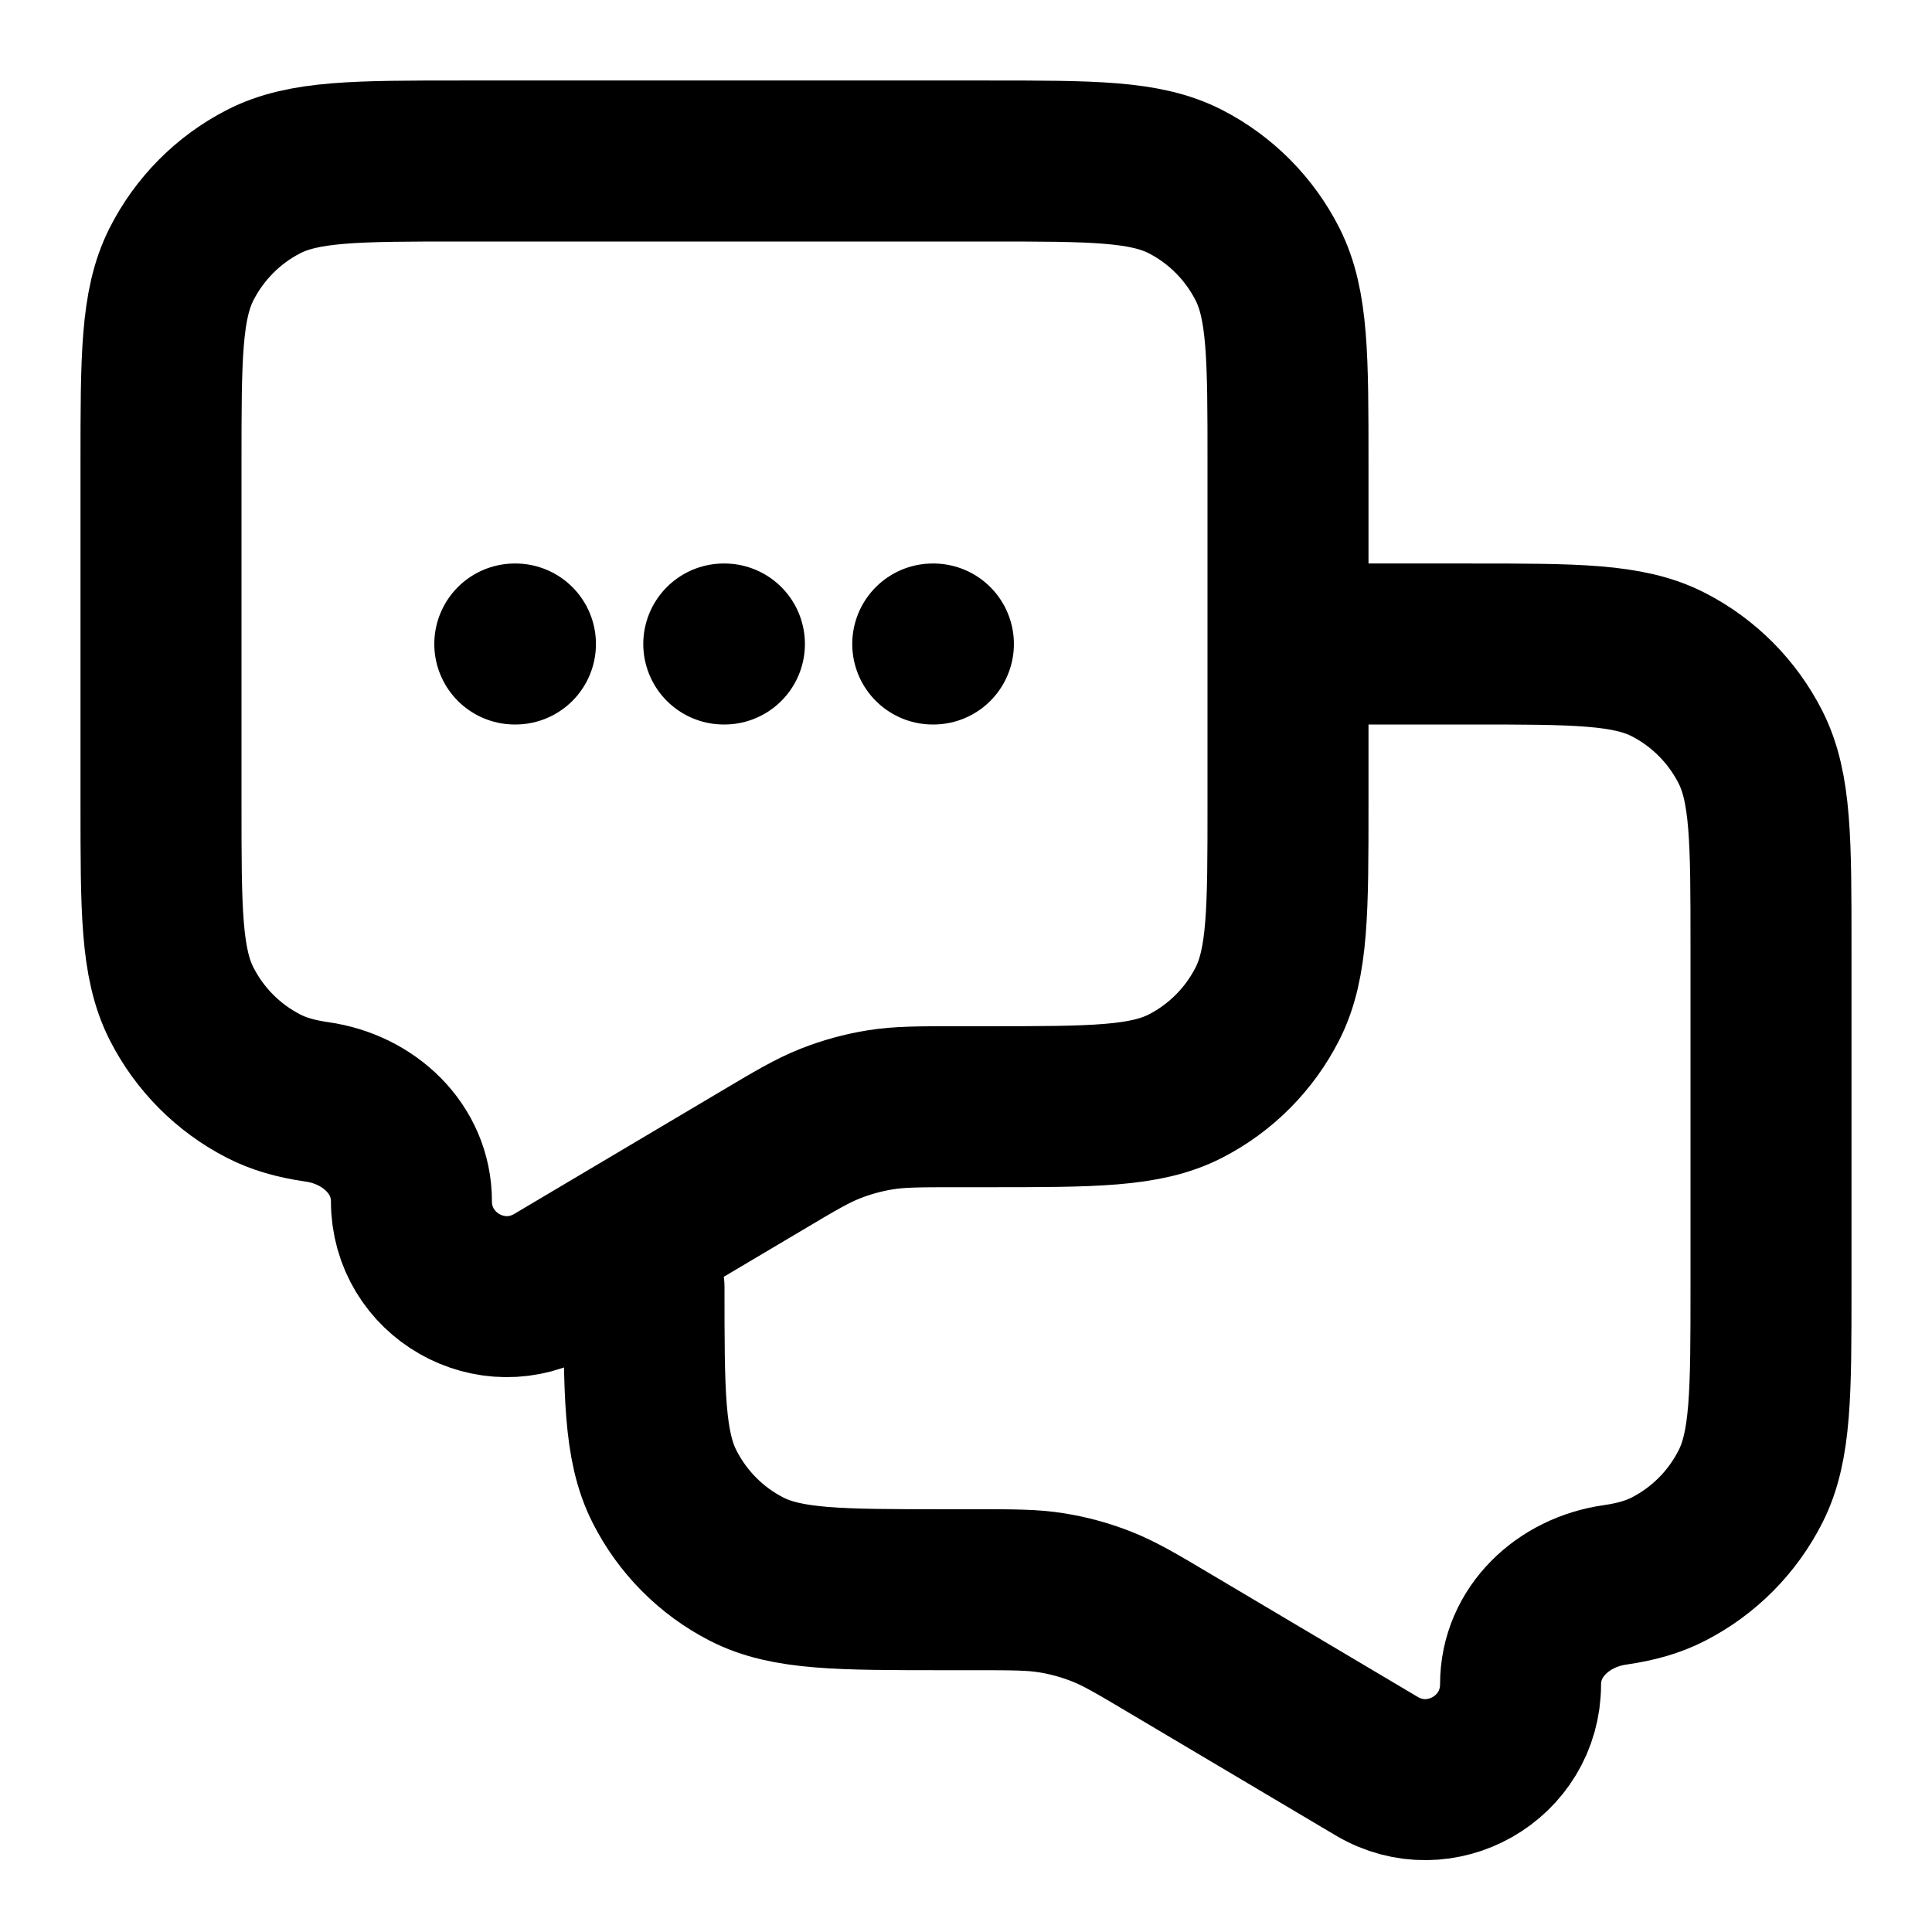 <svg width="24" height="24" viewBox="0 0 24 24" fill="none" xmlns="http://www.w3.org/2000/svg">
<path d="M8 15.989C8 17.305 8 17.963 8.254 18.465C8.478 18.908 8.835 19.267 9.274 19.492C9.773 19.748 10.427 19.748 11.733 19.748H12.092C12.583 19.748 12.828 19.748 13.066 19.787C13.278 19.821 13.485 19.878 13.685 19.957C13.909 20.045 14.12 20.17 14.542 20.421L17.102 21.94C17.891 22.408 18.889 21.839 18.889 20.922C18.889 20.272 19.418 19.779 20.062 19.688C20.324 19.65 20.536 19.59 20.726 19.492C21.165 19.267 21.522 18.908 21.746 18.465C22 17.963 22 17.305 22 15.989V11.759C22 10.444 22 9.786 21.746 9.283C21.522 8.841 21.165 8.481 20.726 8.256C20.227 8 19.573 8 18.267 8H16M6.395 8H6.403M8.991 8H8.999M11.587 8H11.595M5.733 2H12.267C13.573 2 14.227 2 14.726 2.256C15.165 2.481 15.522 2.841 15.746 3.283C16 3.786 16 4.444 16 5.76V9.989C16 11.305 16 11.963 15.746 12.466C15.522 12.908 15.165 13.267 14.726 13.492C14.227 13.748 13.573 13.748 12.267 13.748H11.908C11.417 13.748 11.172 13.748 10.934 13.787C10.722 13.821 10.515 13.878 10.315 13.957C10.091 14.045 9.88 14.17 9.458 14.421L6.898 15.94C6.109 16.408 5.111 15.839 5.111 14.922C5.111 14.272 4.582 13.779 3.938 13.688C3.676 13.65 3.464 13.59 3.274 13.492C2.835 13.267 2.478 12.908 2.254 12.466C2 11.963 2 11.305 2 9.989V5.76C2 4.444 2 3.786 2.254 3.283C2.478 2.841 2.835 2.481 3.274 2.256C3.773 2 4.427 2 5.733 2Z" stroke="currentColor" stroke-width="2" stroke-linecap="round" stroke-linejoin="round"/>
</svg>
